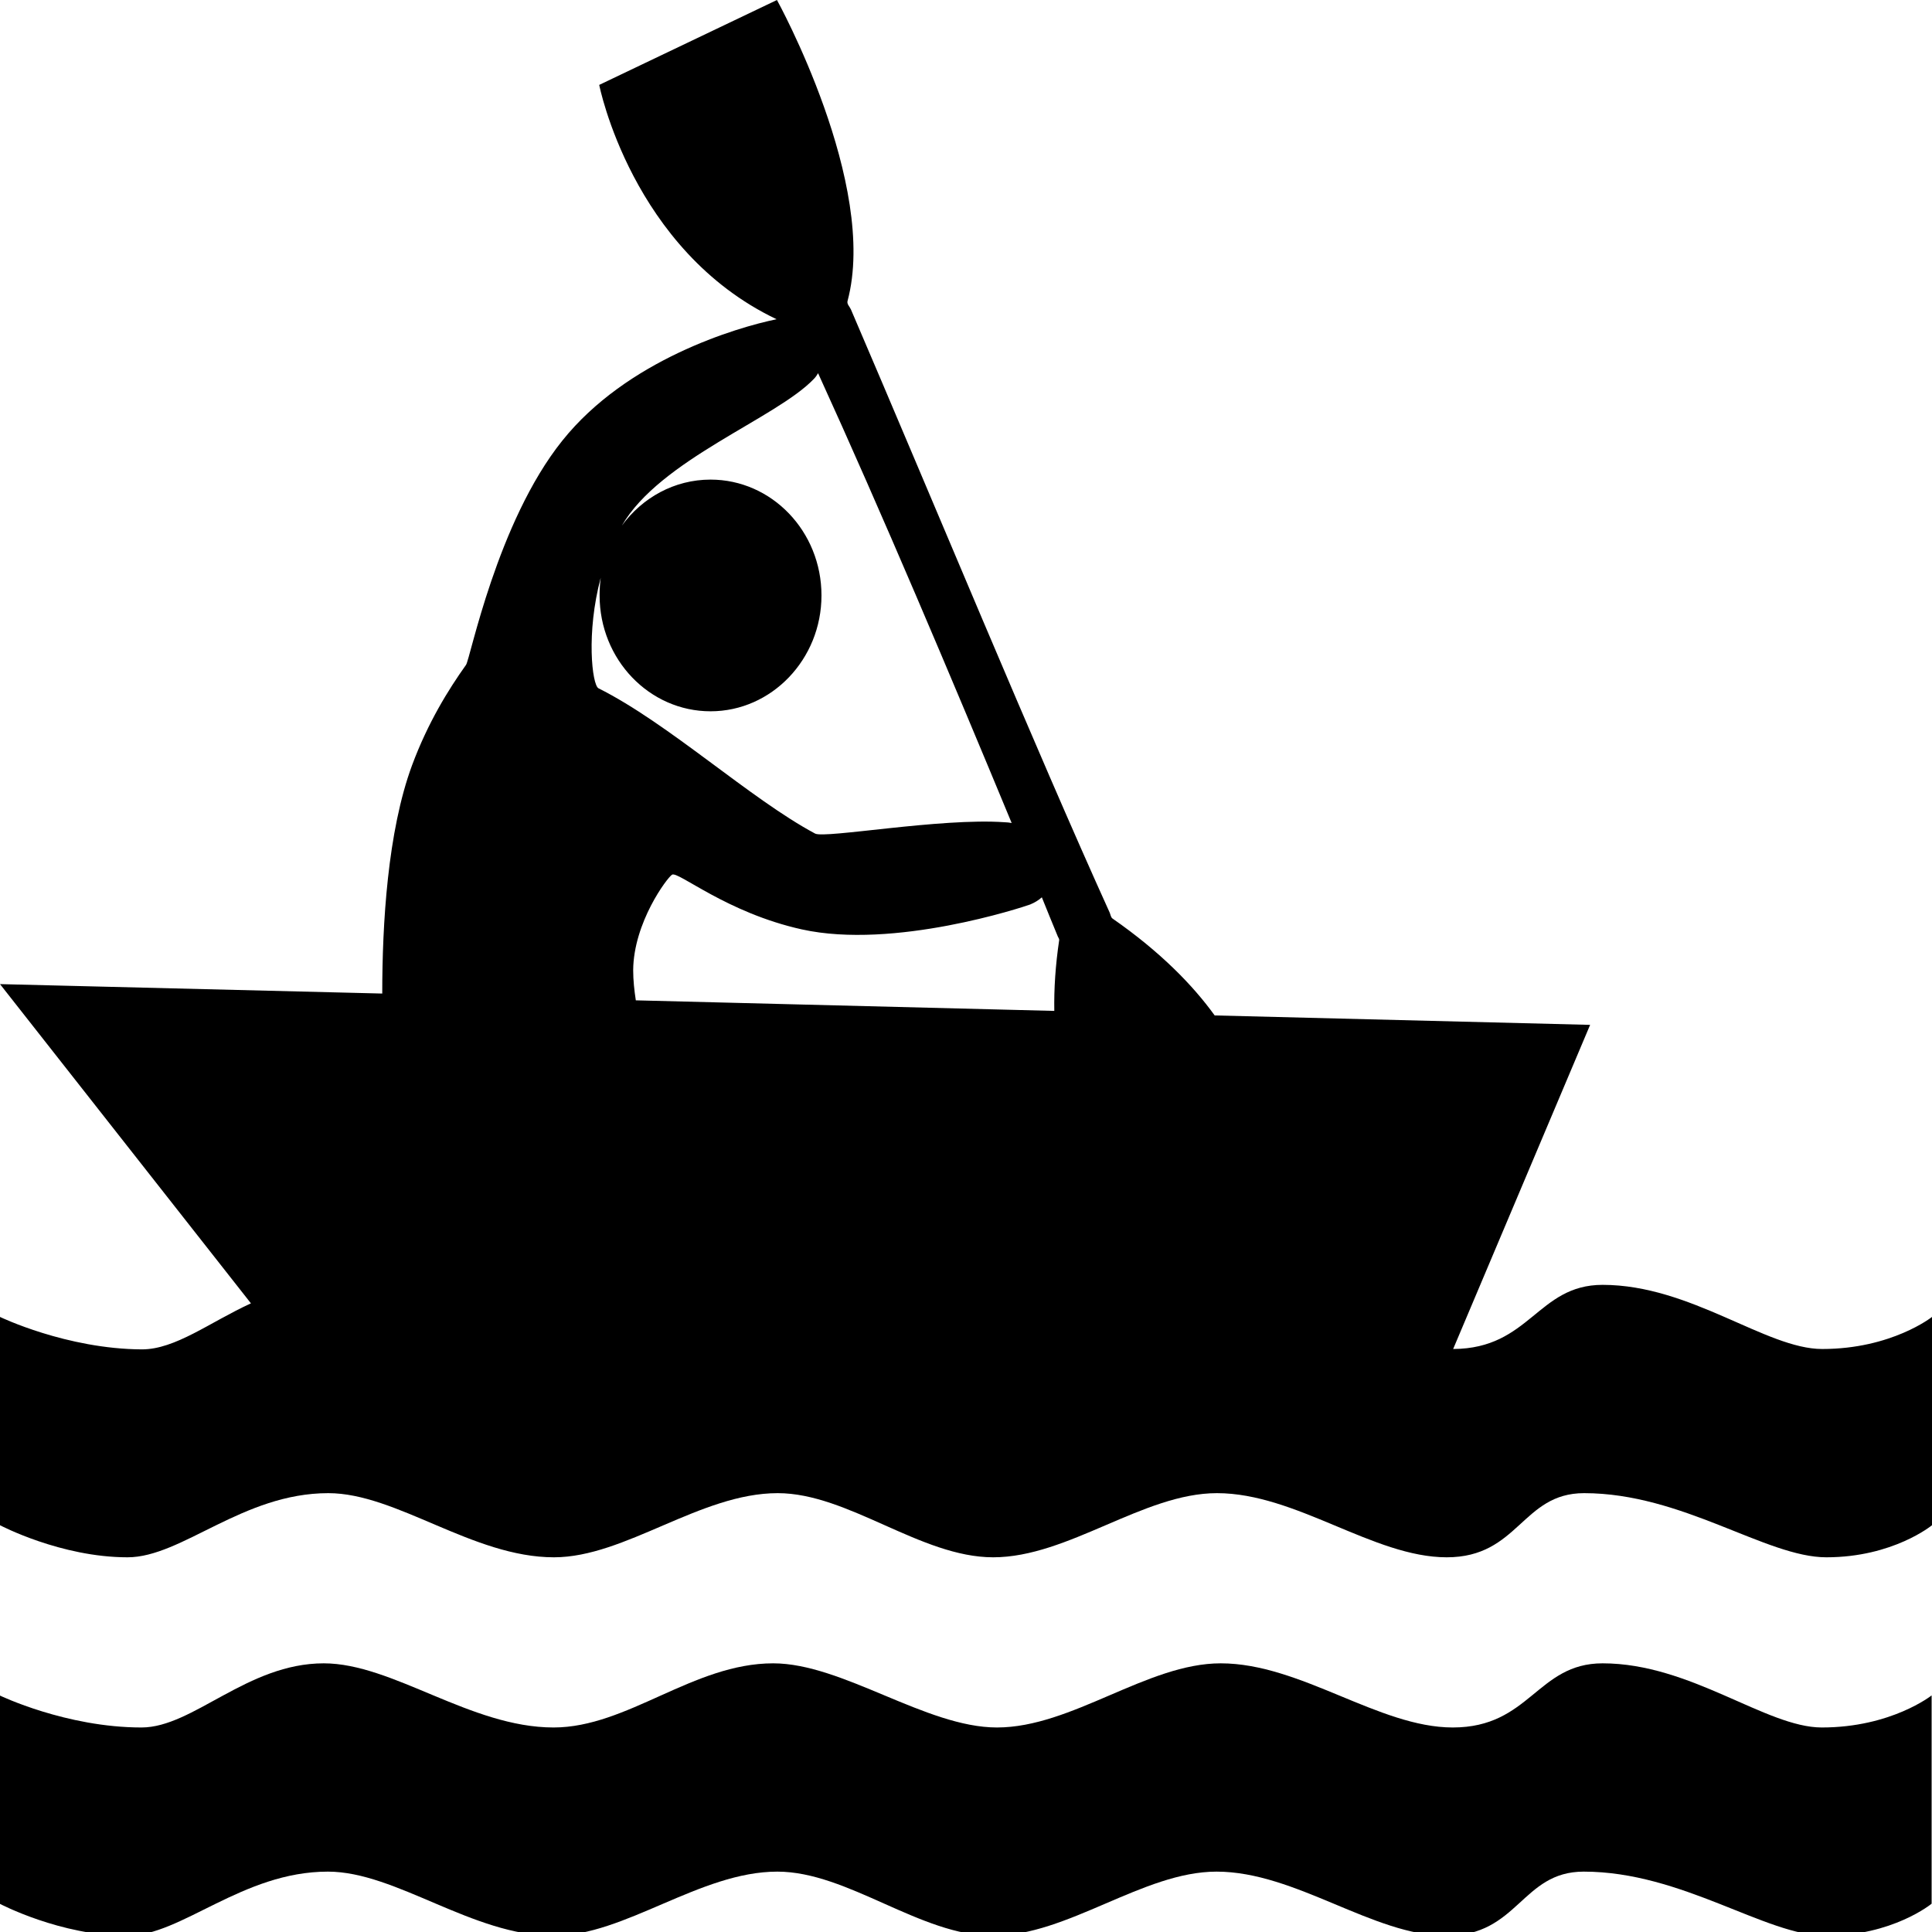 <?xml version="1.0" encoding="utf-8"?>
<!-- Generator: Adobe Illustrator 21.1.0, SVG Export Plug-In . SVG Version: 6.00 Build 0)  -->
<svg version="1.1" id="Layer_2" xmlns="http://www.w3.org/2000/svg" xmlns:xlink="http://www.w3.org/1999/xlink" x="0px" y="0px"
	 viewBox="0 0 512 512" style="enable-background:new 0 0 512 512;" xml:space="preserve">
<style type="text/css">
	.st0{fill-rule:evenodd;clip-rule:evenodd;}
</style>
<g id="_x35_2">
	<g>
		<path class="st0" d="M482.9,357.5c-14.9,0-34.8-17-58.2-17c-17.3,0-19.2,16.9-39.6,17l36.3-85.9l-99.5-2.5
			c-5.7-7.9-14.3-16.8-27.1-25.7c-0.4-0.3-0.5-1-0.7-1.5c-19.5-43-47.4-110.5-68.6-159.9c-0.3-0.7-1.1-1.4-0.9-2.2
			C232.9,48.9,205.9,0,205.9,0l-47.1,22.5c0,0,8.6,43.8,47,62.1c-10.7,2.2-39.7,10.8-56.8,32.2c-17.3,21.6-24.4,57.9-25.5,59.4
			c-4.7,6.6-10.1,15.3-14.3,26.6c-6.5,17.6-7.9,42.1-7.9,60.5L0,260.8l66.5,84.6c-10.9,5-20,12.2-28.9,12.2C17.6,357.5,0,349,0,349
			v55.2c0,0,16.1,8.5,33.8,8.5c14.4,0,30.5-17,53.2-17c18.1,0,38.3,17,59.8,17c18.9,0,38.8-17,59.3-17c18.7,0,37.9,17,57.1,17
			c19.9,0,39.8-17,59.3-17c21,0,41.5,17,60.9,17c19.1,0,19.9-17,36.4-17c26.1,0,48.2,17,64.2,17c17.7,0,28-8.5,28-8.5V349
			C512,349,501.3,357.5,482.9,357.5z M159.2,153.1c-0.2,1.5-0.3,3.1-0.3,4.7c0,17,13.2,30.7,29.4,30.7s29.4-13.8,29.4-30.7
			c0-17-13.2-30.7-29.4-30.7c-9.6,0-18.1,4.8-23.5,12.2c10.1-17.5,40.9-28.4,50.9-38.9c0.5-0.5,0.8-1,1.1-1.5
			c16.8,36.8,35.3,80.6,51.3,119.2c-0.6-0.1-1.3-0.2-1.9-0.2c-16.9-1.2-47.7,4.4-50.2,3c-17.2-9.2-38.8-29.2-57.4-38.5
			C156.9,181.5,155.3,167.7,159.2,153.1z M279.4,267.9l-110.9-2.8c-0.4-2.6-0.7-5.3-0.7-8c0.1-12.6,9-24.5,10.3-25.3
			c1.6-1,14.5,10.1,34.4,14.5c24.4,5.4,58.6-5.9,60.5-6.6c1.2-0.5,2.2-1.1,3.1-1.9c1.4,3.5,2.8,6.9,4.2,10.3c0.1,0.3,0.4,0.6,0.4,1
			C279.7,255.8,279.3,262.1,279.4,267.9z M424.7,440.8c-17.4,0-19.2,17-39.7,17c-19.6,0-40.3-17-61.5-17c-19.5,0-39.4,17-59.3,17
			c-18.8,0-40.9-17-59.3-17c-21.2,0-38.6,17-58.2,17c-22,0-42.6-17-60.9-17c-20.3,0-34.6,17-48.3,17c-20,0-37.6-8.5-37.6-8.5v55.2
			c0,0,16.1,8.5,33.8,8.5c14.4,0,30.5-17,53.2-17c18.1,0,38.3,17,59.8,17c18.9,0,38.8-17,59.3-17c18.7,0,37.9,17,57.1,17
			c19.9,0,39.8-17,59.3-17c21,0,41.5,17,60.9,17c19.1,0,19.9-17,36.4-17c26.1,0,48.2,17,64.2,17c17.7,0,28-8.5,28-8.5v-55.2
			c0,0-10.7,8.5-29.1,8.5C468,457.8,448.1,440.8,424.7,440.8z"/>
	</g>
</g>
</svg>
